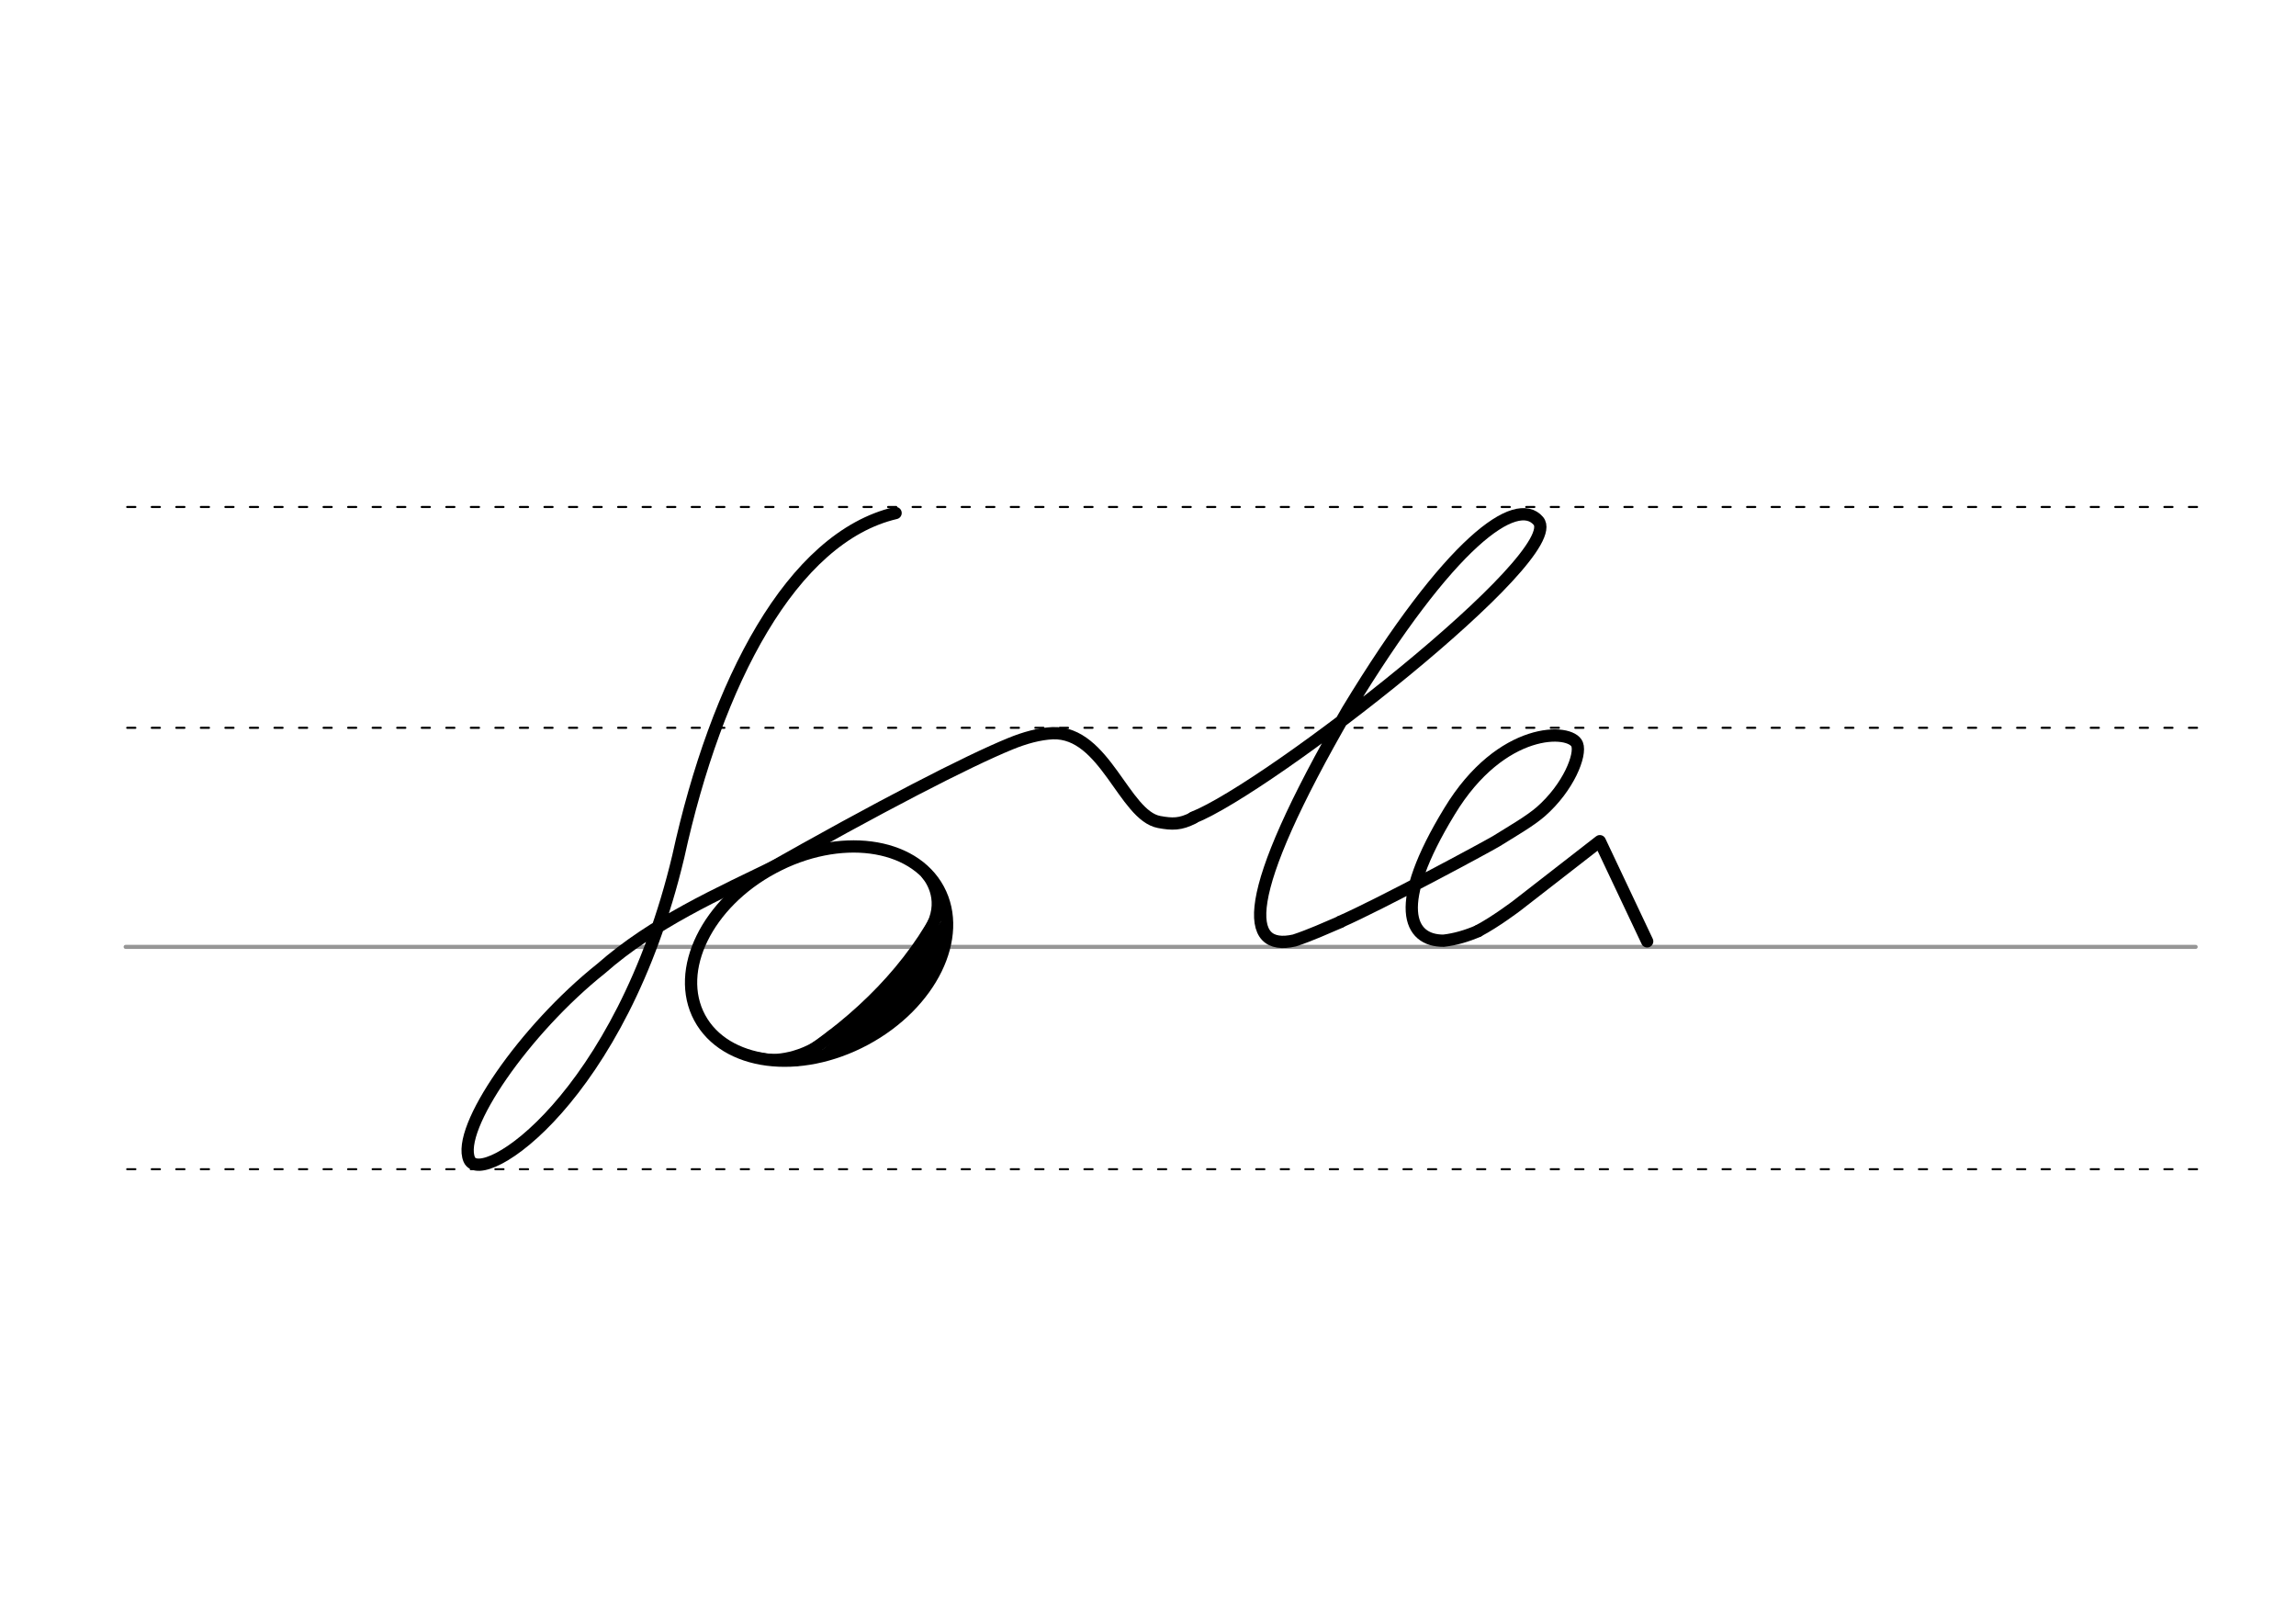 <svg height="210mm" viewBox="0 0 1052.4 744.1" width="297mm" xmlns="http://www.w3.org/2000/svg">
 <g fill="none" stroke-linecap="round">
  <g transform="translate(0 -308.268)">
   <path d="m57.6 742.2h948.8" stroke="#969696" stroke-width="1.875"/>
   <g stroke="#000" stroke-dasharray="3.75 7.5" stroke-miterlimit="2" stroke-width=".938">
    <path d="m58.3 844.1h948.8"/>
    <path d="m58.3 641.8h948.8"/>
    <path d="m58.3 540.6h948.8"/>
   </g>
  </g>
  <g stroke="#000">
   <path d="m358.2 395.5c-29.8 14.4-58.7 27.3-82.7 48.4-34.9 27.8-66.5 73.3-60.4 87.5 5.7 13.2 69.5-28.4 95.8-138.9 17.5-80 52-146.2 99.6-157.4" stroke-linejoin="round" stroke-width="5.625"/>
   <ellipse cx="124.071" cy="562.645" rx="62.13" ry="44.634" stroke-linejoin="round" stroke-width="5.625" transform="matrix(.881 -.473 .473 .881 0 0)"/>
   <path d="m432.1 415.1c-13.8 27.9-38.1 52.4-66.8 70.7" stroke-width="5.386"/>
   <path d="m433.3 424.1c-15.9 21.3-33.1 41.5-54 58.5" stroke-width="5.386"/>
   <path d="m432.4 430.6c-14.3 21.6-19.7 29.6-41.7 46.5" stroke-width="7.181"/>
   <path d="m381 473.7c-10.1 9.6-24.3 12.2-31.1 10.7" stroke-width="3.591"/>
   <path d="m424.1 401.2c2.2 2.5 8.7 12.2 1.3 24.5" stroke-width="3.591"/>
   <g stroke-linejoin="round" stroke-width="5.625">
    <path d="m349.2 400.2c54.5-30.9 94.4-51.4 114-59.4 6.6-2.7 13.2-4.5 19.3-4.8 24-.8 32.7 37.7 48.8 40.7 6 1.1 9.7 1.2 15.7-1.9"/>
    <path d="m546.9 374.7c34.9-13.8 171.7-120.3 158.2-136-10-11.7-40.2 8.9-87.4 86.8-50.2 86.7-47 110.6-24.4 105.5 7.3-2.4 14.3-5.6 21.1-8.5"/>
    <path d="m614.4 422.4c18.3-8 67.5-34.5 71.6-37 7.2-4.5 15.1-9 20.2-13.4 12.8-11.2 18.6-26.1 16.7-30.9-2.8-7.3-34.7-8.6-58.5 30.7-26.3 43.1-18.8 59.4-2.7 59.3 5.3-.6 10.7-2.2 15.8-4.4"/>
    <path d="m677.6 426.6c7.7-4 17.6-11.5 17.6-11.5l38.1-29.6 21.7 45.9"/>
   </g>
  </g>
 </g>
</svg>
